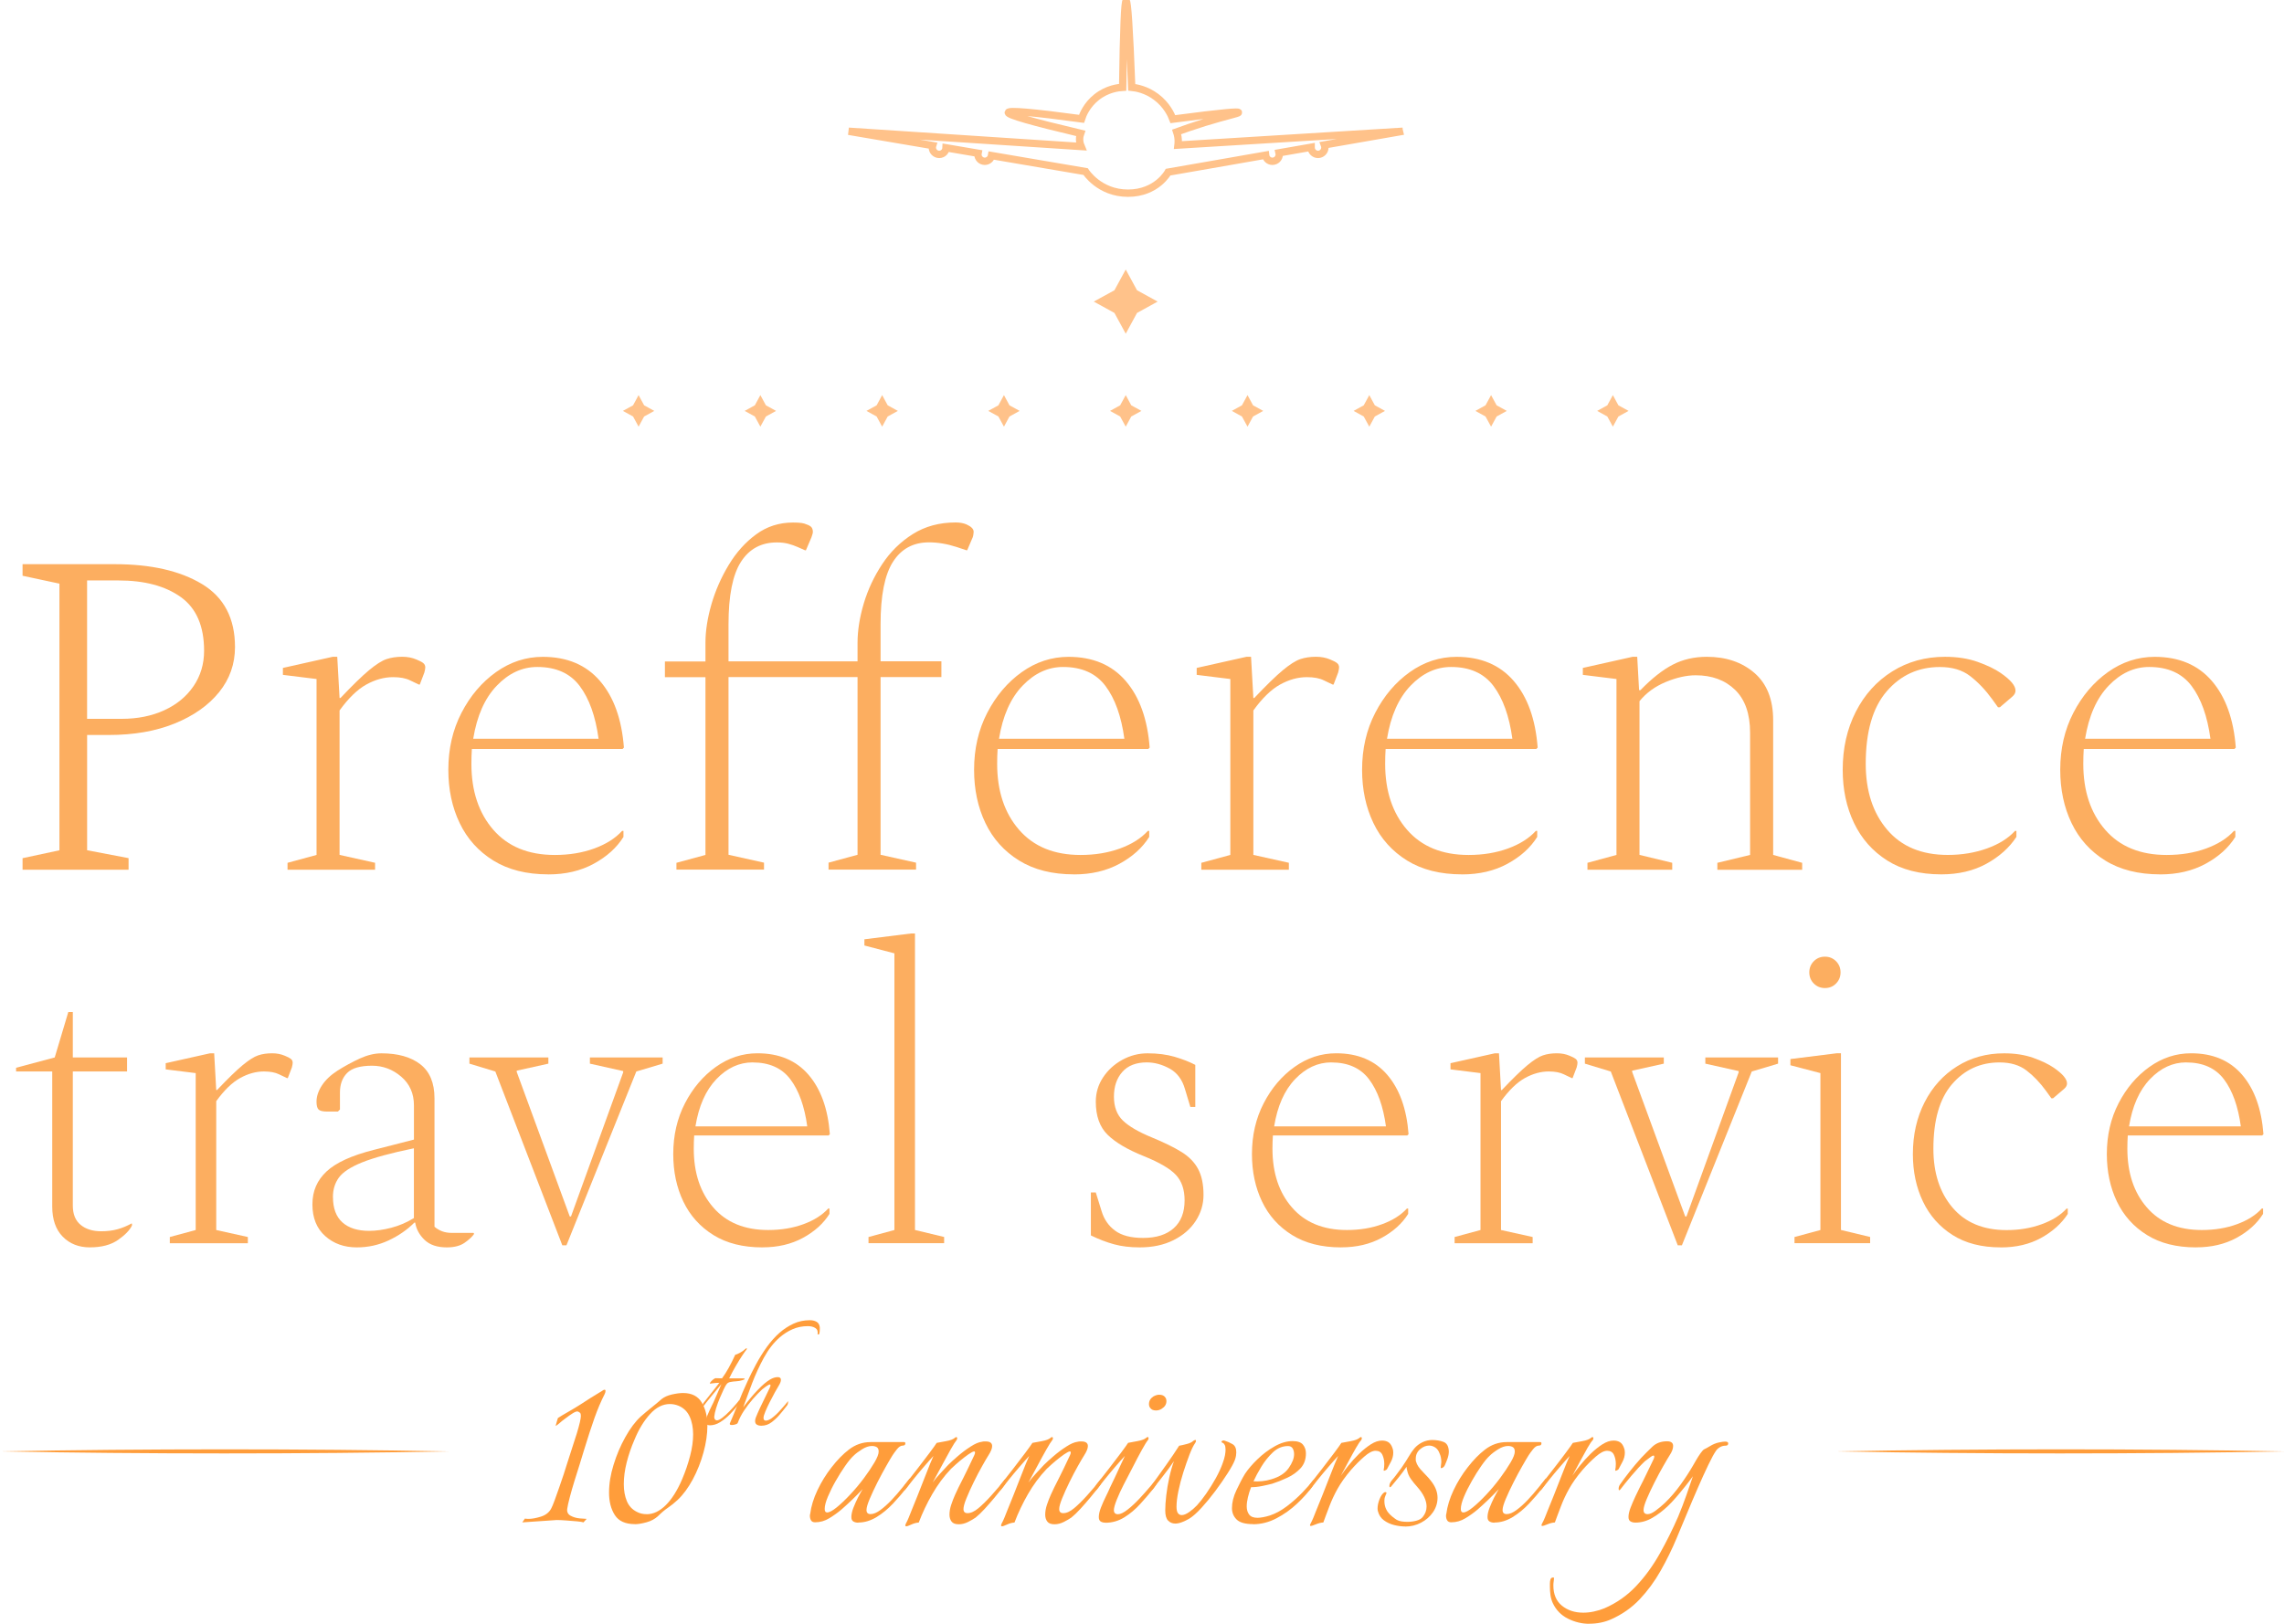<svg width="180" height="128" viewBox="0 0 180 128" fill="none" xmlns="http://www.w3.org/2000/svg">
<g clip-path="url(#clip0_19_60)">
<path d="M1.778 68.561V67.648L4.684 67.026V46.007L1.778 45.386V44.473H9.042C11.899 44.473 14.192 44.995 15.923 46.041C17.653 47.086 18.52 48.741 18.52 51.002C18.52 52.342 18.102 53.525 17.268 54.561C16.434 55.595 15.271 56.418 13.782 57.024C12.294 57.634 10.557 57.937 8.573 57.937H6.866V67.023L10.133 67.645V68.558H1.778V68.561ZM6.863 45.752V56.664H9.586C10.844 56.664 11.965 56.439 12.945 55.988C13.926 55.538 14.694 54.907 15.25 54.09C15.806 53.276 16.084 52.345 16.084 51.3C16.084 49.353 15.471 47.942 14.252 47.068C13.029 46.191 11.388 45.755 9.332 45.755H6.863V45.752Z" fill="#FCAE60"/>
<path d="M22.66 68.561V68.014L24.947 67.392V53.525L22.295 53.198V52.651L26.217 51.774H26.578L26.761 55.021H26.833C27.777 54.024 28.527 53.294 29.083 52.831C29.639 52.369 30.1 52.078 30.464 51.955C30.826 51.834 31.238 51.771 31.699 51.771C32.111 51.771 32.485 51.843 32.826 51.99C33.068 52.087 33.244 52.18 33.352 52.264C33.459 52.351 33.516 52.465 33.516 52.609C33.516 52.657 33.51 52.714 33.498 52.774C33.486 52.834 33.468 52.916 33.444 53.012L33.083 53.961H33.011L32.321 53.633C31.983 53.462 31.534 53.378 30.975 53.378C30.273 53.378 29.571 53.573 28.868 53.961C28.166 54.351 27.463 55.03 26.761 56.003V67.389L29.559 68.011V68.558H22.66V68.561Z" fill="#FCAE60"/>
<path d="M43.215 68.924C41.497 68.924 40.05 68.561 38.875 67.831C37.701 67.101 36.816 66.116 36.224 64.875C35.629 63.635 35.333 62.235 35.333 60.679C35.333 59.025 35.677 57.529 36.368 56.192C37.058 54.856 37.967 53.783 39.091 52.981C40.218 52.18 41.446 51.777 42.776 51.777C44.689 51.777 46.19 52.411 47.281 53.675C48.372 54.94 48.999 56.691 49.17 58.931L49.062 59.04H37.187C37.163 59.403 37.151 59.793 37.151 60.208C37.151 62.349 37.725 64.082 38.875 65.407C40.026 66.734 41.64 67.395 43.724 67.395C44.862 67.395 45.897 67.224 46.829 66.885C47.762 66.545 48.494 66.083 49.026 65.497H49.134V65.972C48.602 66.825 47.822 67.527 46.79 68.089C45.762 68.648 44.57 68.927 43.212 68.927L43.215 68.924ZM42.343 52.576C41.156 52.576 40.092 53.069 39.148 54.054C38.203 55.039 37.587 56.432 37.294 58.232H47.173C46.931 56.456 46.435 55.069 45.684 54.072C44.934 53.075 43.819 52.576 42.343 52.576Z" fill="#FCAE60"/>
<path d="M53.309 68.561V68.014L55.596 67.392V53.381H52.401V52.141H55.596V50.681C55.596 49.732 55.755 48.717 56.068 47.632C56.382 46.551 56.837 45.515 57.431 44.53C58.023 43.545 58.744 42.743 59.592 42.121C60.438 41.499 61.407 41.19 62.498 41.19C62.788 41.19 63.012 41.202 63.17 41.226C63.329 41.25 63.454 41.286 63.553 41.334C63.771 41.406 63.909 41.493 63.971 41.589C64.031 41.685 64.061 41.797 64.061 41.917C64.061 42.013 64.025 42.16 63.95 42.355L63.514 43.376H63.442L62.862 43.121C62.644 43.025 62.402 42.938 62.136 42.866C61.87 42.794 61.568 42.758 61.227 42.758C59.993 42.758 59.048 43.268 58.394 44.289C57.739 45.311 57.413 46.954 57.413 49.215V52.135H67.582V50.675C67.582 49.702 67.747 48.669 68.072 47.572C68.398 46.479 68.882 45.443 69.525 44.47C70.165 43.496 70.972 42.707 71.94 42.097C72.909 41.49 74.032 41.184 75.318 41.184C75.632 41.184 75.91 41.232 76.152 41.331C76.537 41.502 76.732 41.697 76.732 41.914C76.732 41.962 76.726 42.031 76.714 42.115C76.702 42.199 76.684 42.28 76.66 42.352L76.224 43.373H76.152L75.389 43.118C74.639 42.875 73.913 42.752 73.21 42.752C71.976 42.752 71.031 43.262 70.377 44.283C69.722 45.305 69.397 46.947 69.397 49.209V52.129H74.191V53.369H69.397V67.38L72.194 68.002V68.549H65.296V68.002L67.582 67.38V53.369H57.413V67.38L60.211 68.002V68.549H53.312L53.309 68.561Z" fill="#FCAE60"/>
<path d="M84.65 68.924C82.931 68.924 81.484 68.561 80.309 67.831C79.135 67.101 78.25 66.116 77.658 64.875C77.063 63.635 76.767 62.235 76.767 60.679C76.767 59.025 77.111 57.529 77.802 56.192C78.492 54.856 79.401 53.783 80.525 52.981C81.651 52.18 82.88 51.777 84.21 51.777C86.123 51.777 87.624 52.411 88.715 53.675C89.806 54.94 90.433 56.691 90.604 58.931L90.496 59.04H78.621C78.597 59.403 78.585 59.793 78.585 60.208C78.585 62.349 79.159 64.082 80.309 65.407C81.46 66.734 83.074 67.395 85.158 67.395C86.296 67.395 87.331 67.224 88.263 66.885C89.196 66.545 89.928 66.083 90.46 65.497H90.568V65.972C90.036 66.825 89.256 67.527 88.225 68.089C87.196 68.648 86.004 68.927 84.647 68.927L84.65 68.924ZM83.78 52.576C82.593 52.576 81.529 53.069 80.585 54.054C79.64 55.039 79.024 56.432 78.731 58.232H88.61C88.368 56.456 87.872 55.069 87.121 54.072C86.371 53.075 85.256 52.576 83.78 52.576Z" fill="#FCAE60"/>
<path d="M94.675 68.561V68.014L96.961 67.392V53.525L94.31 53.198V52.651L98.232 51.774H98.593L98.776 55.021H98.847C99.792 54.024 100.542 53.294 101.098 52.831C101.654 52.369 102.115 52.078 102.479 51.955C102.841 51.834 103.253 51.771 103.714 51.771C104.126 51.771 104.5 51.843 104.841 51.99C105.083 52.087 105.259 52.18 105.367 52.264C105.474 52.351 105.531 52.465 105.531 52.609C105.531 52.657 105.525 52.714 105.513 52.774C105.501 52.834 105.483 52.916 105.459 53.012L105.098 53.961H105.026L104.335 53.633C103.998 53.462 103.549 53.378 102.99 53.378C102.288 53.378 101.585 53.573 100.883 53.961C100.181 54.351 99.478 55.03 98.776 56.003V67.389L101.574 68.011V68.558H94.675V68.561Z" fill="#FCAE60"/>
<path d="M115.227 68.924C113.509 68.924 112.062 68.561 110.887 67.831C109.713 67.101 108.828 66.116 108.236 64.875C107.641 63.635 107.345 62.235 107.345 60.679C107.345 59.025 107.689 57.529 108.38 56.192C109.07 54.856 109.979 53.783 111.103 52.981C112.229 52.18 113.458 51.777 114.788 51.777C116.701 51.777 118.202 52.411 119.293 53.675C120.384 54.94 121.011 56.691 121.182 58.931L121.074 59.04H109.199C109.175 59.403 109.163 59.793 109.163 60.208C109.163 62.349 109.737 64.082 110.887 65.407C112.038 66.734 113.652 67.395 115.736 67.395C116.874 67.395 117.909 67.224 118.841 66.885C119.774 66.545 120.506 66.083 121.038 65.497H121.146V65.972C120.614 66.825 119.834 67.527 118.802 68.089C117.774 68.648 116.581 68.927 115.224 68.927L115.227 68.924ZM114.358 52.576C113.171 52.576 112.107 53.069 111.162 54.054C110.218 55.039 109.602 56.432 109.309 58.232H119.188C118.946 56.456 118.45 55.069 117.699 54.072C116.949 53.075 115.834 52.576 114.358 52.576Z" fill="#FCAE60"/>
<path d="M125.106 68.561V68.014L127.393 67.392V53.525L124.742 53.198V52.651L128.663 51.774H129.028L129.174 54.402H129.282C130.179 53.477 131.025 52.81 131.823 52.396C132.621 51.981 133.517 51.774 134.51 51.774C136.034 51.774 137.287 52.201 138.27 53.051C139.25 53.904 139.741 55.144 139.741 56.772V67.392L142.027 68.014V68.561H135.344V68.014L137.923 67.392V57.757C137.923 56.273 137.529 55.147 136.743 54.381C135.956 53.615 134.919 53.231 133.637 53.231C132.911 53.231 132.125 53.408 131.276 53.76C130.427 54.114 129.739 54.618 129.207 55.273V67.389L131.787 68.011V68.558H125.103L125.106 68.561Z" fill="#FCAE60"/>
<path d="M152.997 68.924C151.302 68.924 149.879 68.561 148.729 67.831C147.578 67.101 146.708 66.116 146.113 64.875C145.518 63.635 145.222 62.235 145.222 60.679C145.222 58.977 145.566 57.451 146.257 56.099C146.947 54.748 147.904 53.69 149.126 52.925C150.349 52.159 151.736 51.774 153.284 51.774C154.252 51.774 155.113 51.909 155.863 52.177C156.614 52.444 157.22 52.735 157.678 53.054C158.452 53.588 158.841 54.051 158.841 54.441C158.841 54.612 158.757 54.769 158.586 54.916L157.606 55.754H157.46L156.987 55.096C156.455 54.366 155.878 53.766 155.263 53.291C154.644 52.816 153.852 52.579 152.883 52.579C151.189 52.579 149.79 53.219 148.69 54.495C147.587 55.772 147.037 57.676 147.037 60.205C147.037 62.346 147.599 64.079 148.726 65.404C149.852 66.732 151.443 67.392 153.502 67.392C154.614 67.392 155.645 67.221 156.59 66.882C157.534 66.542 158.273 66.08 158.805 65.494H158.912V65.969C158.356 66.822 157.567 67.525 156.551 68.086C155.535 68.645 154.348 68.924 152.991 68.924H152.997Z" fill="#FCAE60"/>
<path d="M170.247 68.924C168.528 68.924 167.081 68.561 165.907 67.831C164.732 67.101 163.847 66.116 163.255 64.875C162.661 63.635 162.365 62.235 162.365 60.679C162.365 59.025 162.708 57.529 163.399 56.192C164.089 54.856 164.998 53.783 166.122 52.981C167.249 52.18 168.477 51.777 169.807 51.777C171.72 51.777 173.221 52.411 174.312 53.675C175.403 54.94 176.031 56.691 176.201 58.931L176.093 59.04H164.218C164.194 59.403 164.182 59.793 164.182 60.208C164.182 62.349 164.756 64.082 165.907 65.407C167.057 66.734 168.672 67.395 170.755 67.395C171.894 67.395 172.928 67.224 173.86 66.885C174.793 66.545 175.525 66.083 176.057 65.497H176.165V65.972C175.633 66.825 174.853 67.527 173.822 68.089C172.793 68.648 171.601 68.927 170.244 68.927L170.247 68.924ZM169.374 52.576C168.187 52.576 167.123 53.069 166.179 54.054C165.234 55.039 164.618 56.432 164.325 58.232H174.204C173.962 56.456 173.466 55.069 172.716 54.072C171.965 53.075 170.851 52.576 169.374 52.576Z" fill="#FCAE60"/>
<path d="M7.096 98.328C6.211 98.328 5.494 98.046 4.941 97.481C4.391 96.917 4.116 96.127 4.116 95.106V84.461H1.267V84.17L4.313 83.356L5.383 79.776H5.739V83.356H10.013V84.461H5.739V95.039C5.739 95.712 5.945 96.217 6.355 96.553C6.764 96.89 7.305 97.058 7.975 97.058C8.45 97.058 8.88 97.004 9.269 96.896C9.658 96.787 10.025 96.634 10.369 96.439L10.402 96.472V96.601C10.229 96.971 9.861 97.349 9.302 97.74C8.74 98.13 8.008 98.325 7.099 98.325L7.096 98.328Z" fill="#FCAE60"/>
<path d="M13.382 98.001V97.511L15.423 96.959V84.59L13.059 84.296V83.809L16.556 83.028H16.879L17.041 85.924H17.106C17.949 85.035 18.619 84.383 19.115 83.971C19.611 83.56 20.023 83.299 20.346 83.191C20.669 83.082 21.037 83.028 21.446 83.028C21.814 83.028 22.149 83.094 22.451 83.224C22.666 83.311 22.824 83.392 22.92 83.467C23.019 83.542 23.066 83.647 23.066 83.776C23.066 83.821 23.06 83.869 23.051 83.923C23.04 83.977 23.024 84.049 23.004 84.137L22.681 84.984H22.615L21.999 84.689C21.697 84.539 21.297 84.461 20.801 84.461C20.173 84.461 19.548 84.635 18.921 84.981C18.293 85.329 17.668 85.936 17.041 86.804V96.959L19.533 97.511V98.001H13.379H13.382Z" fill="#FCAE60"/>
<path d="M28.118 98.328C27.125 98.328 26.292 98.031 25.625 97.433C24.959 96.836 24.621 96.007 24.621 94.943C24.621 93.88 24.994 93.033 25.739 92.339C26.483 91.645 27.72 91.081 29.448 90.645L32.622 89.831V87.131C32.622 86.197 32.288 85.443 31.618 84.87C30.948 84.296 30.18 84.008 29.32 84.008C28.39 84.008 27.738 84.197 27.359 84.578C26.979 84.96 26.791 85.473 26.791 86.125V87.459L26.629 87.621H25.787C25.44 87.621 25.213 87.567 25.105 87.459C24.997 87.35 24.944 87.143 24.944 86.84C24.944 86.428 25.084 86.005 25.365 85.569C25.646 85.137 26.055 84.746 26.596 84.398C27.179 84.029 27.768 83.71 28.363 83.437C28.958 83.167 29.523 83.031 30.064 83.031C31.358 83.031 32.38 83.32 33.124 83.894C33.869 84.47 34.242 85.365 34.242 86.579V96.7C34.416 96.854 34.616 96.971 34.84 97.058C35.067 97.145 35.331 97.187 35.635 97.187H37.318L37.351 97.22V97.286C37.199 97.502 36.95 97.731 36.607 97.971C36.26 98.208 35.797 98.328 35.214 98.328C34.458 98.328 33.875 98.133 33.465 97.743C33.056 97.352 32.805 96.896 32.721 96.376H32.655C32.093 96.941 31.418 97.406 30.632 97.776C29.843 98.145 29.006 98.328 28.121 98.328H28.118ZM26.241 94.358C26.241 95.247 26.489 95.913 26.985 96.358C27.481 96.802 28.184 97.025 29.089 97.025C29.627 97.025 30.213 96.944 30.838 96.781C31.463 96.619 32.057 96.364 32.619 96.016V90.516C30.826 90.886 29.472 91.255 28.554 91.621C27.637 91.991 27.021 92.393 26.707 92.826C26.393 93.261 26.238 93.769 26.238 94.355L26.241 94.358Z" fill="#FCAE60"/>
<path d="M44.316 98.166L39.037 84.464L36.995 83.845V83.356H43.216V83.845L40.723 84.398V84.497L44.901 95.889H45L49.113 84.53V84.431L46.489 83.845V83.356H52.221V83.845L50.147 84.464L44.641 98.166H44.319H44.316Z" fill="#FCAE60"/>
<path d="M60.089 98.328C58.555 98.328 57.264 98.004 56.218 97.352C55.172 96.7 54.383 95.823 53.853 94.715C53.324 93.61 53.058 92.36 53.058 90.973C53.058 89.498 53.366 88.161 53.982 86.969C54.598 85.776 55.408 84.821 56.412 84.104C57.416 83.389 58.51 83.028 59.7 83.028C61.407 83.028 62.746 83.593 63.717 84.719C64.689 85.849 65.251 87.41 65.4 89.405L65.302 89.504H54.708C54.687 89.828 54.675 90.177 54.675 90.546C54.675 92.456 55.187 94.003 56.215 95.183C57.24 96.367 58.681 96.959 60.54 96.959C61.553 96.959 62.477 96.808 63.311 96.502C64.142 96.199 64.796 95.787 65.272 95.265H65.37V95.688C64.895 96.448 64.199 97.076 63.281 97.577C62.363 98.076 61.299 98.325 60.092 98.325L60.089 98.328ZM59.312 83.746C58.253 83.746 57.303 84.185 56.46 85.065C55.617 85.945 55.067 87.185 54.807 88.792H63.619C63.404 87.209 62.961 85.972 62.292 85.083C61.622 84.194 60.63 83.749 59.312 83.749V83.746Z" fill="#FCAE60"/>
<path d="M68.446 98.001V97.511L70.487 96.959V75.15L68.123 74.531V74.042L71.785 73.585H72.108V96.956L74.406 97.508V97.998H68.446V98.001Z" fill="#FCAE60"/>
<path d="M89.824 98.328C89.067 98.328 88.392 98.247 87.8 98.085C87.205 97.923 86.596 97.689 85.971 97.385V94H86.359L86.814 95.466C87.008 96.118 87.364 96.631 87.884 97.013C88.401 97.394 89.136 97.583 90.087 97.583C91.124 97.583 91.928 97.328 92.499 96.817C93.07 96.307 93.357 95.577 93.357 94.619C93.357 93.772 93.129 93.105 92.675 92.619C92.221 92.129 91.381 91.636 90.149 91.138C88.855 90.618 87.899 90.054 87.283 89.444C86.667 88.837 86.359 87.969 86.359 86.84C86.359 86.146 86.548 85.512 86.927 84.936C87.304 84.362 87.806 83.9 88.434 83.551C89.058 83.206 89.728 83.031 90.442 83.031C91.24 83.031 91.955 83.125 92.579 83.308C93.204 83.491 93.745 83.704 94.2 83.942V87.26H93.811L93.39 85.861C93.174 85.101 92.768 84.56 92.176 84.233C91.581 83.909 90.983 83.746 90.38 83.746C89.537 83.746 88.894 83.996 88.452 84.494C88.009 84.993 87.788 85.644 87.788 86.447C87.788 87.248 88.024 87.879 88.499 88.336C88.975 88.792 89.74 89.237 90.798 89.669C91.749 90.06 92.52 90.441 93.115 90.808C93.709 91.177 94.146 91.627 94.427 92.159C94.708 92.691 94.848 93.37 94.848 94.192C94.848 94.931 94.642 95.613 94.233 96.244C93.823 96.875 93.24 97.379 92.484 97.758C91.728 98.136 90.843 98.328 89.827 98.328H89.824Z" fill="#FCAE60"/>
<path d="M105.695 98.328C104.162 98.328 102.871 98.004 101.825 97.352C100.778 96.7 99.989 95.823 99.46 94.715C98.931 93.61 98.665 92.36 98.665 90.973C98.665 89.498 98.973 88.161 99.589 86.969C100.205 85.776 101.015 84.821 102.019 84.104C103.023 83.389 104.117 83.028 105.307 83.028C107.014 83.028 108.353 83.593 109.324 84.719C110.296 85.849 110.858 87.41 111.007 89.405L110.908 89.504H100.315C100.294 89.828 100.282 90.177 100.282 90.546C100.282 92.456 100.793 94.003 101.822 95.183C102.847 96.367 104.288 96.959 106.147 96.959C107.16 96.959 108.084 96.808 108.918 96.502C109.749 96.199 110.403 95.787 110.878 95.265H110.977V95.688C110.502 96.448 109.805 97.076 108.888 97.577C107.97 98.076 106.906 98.325 105.698 98.325L105.695 98.328ZM104.918 83.746C103.86 83.746 102.91 84.185 102.067 85.065C101.224 85.945 100.674 87.185 100.414 88.792H109.226C109.01 87.209 108.568 85.972 107.898 85.083C107.229 84.194 106.236 83.749 104.918 83.749V83.746Z" fill="#FCAE60"/>
<path d="M114.636 98.001V97.511L116.677 96.959V84.59L114.313 84.296V83.809L117.81 83.028H118.133L118.294 85.924H118.36C119.203 85.035 119.872 84.383 120.369 83.971C120.865 83.56 121.277 83.299 121.6 83.191C121.923 83.082 122.291 83.028 122.7 83.028C123.068 83.028 123.403 83.094 123.704 83.224C123.92 83.311 124.078 83.392 124.174 83.467C124.272 83.542 124.32 83.647 124.32 83.776C124.32 83.821 124.314 83.869 124.305 83.923C124.293 83.977 124.278 84.049 124.257 84.137L123.935 84.984H123.869L123.253 84.689C122.951 84.539 122.551 84.461 122.054 84.461C121.427 84.461 120.802 84.635 120.174 84.981C119.547 85.329 118.922 85.936 118.294 86.804V96.959L120.787 97.511V98.001H114.633H114.636Z" fill="#FCAE60"/>
<path d="M132.223 98.166L126.945 84.464L124.903 83.845V83.356H131.123V83.845L128.63 84.398V84.497L132.809 95.889H132.908L137.021 84.53V84.431L134.396 83.845V83.356H140.129V83.845L138.055 84.464L132.549 98.166H132.226H132.223Z" fill="#FCAE60"/>
<path d="M141.423 98.001V97.511L143.465 96.959V84.59L141.101 83.972V83.482L144.762 83.025H145.085V96.956L147.384 97.508V97.998H141.423V98.001ZM143.821 77.886C143.474 77.886 143.184 77.766 142.945 77.529C142.709 77.292 142.589 76.998 142.589 76.649C142.589 76.301 142.709 76.009 142.945 75.769C143.181 75.532 143.474 75.412 143.821 75.412C144.167 75.412 144.457 75.532 144.696 75.769C144.933 76.009 145.052 76.301 145.052 76.649C145.052 76.998 144.933 77.289 144.696 77.529C144.46 77.769 144.167 77.886 143.821 77.886Z" fill="#FCAE60"/>
<path d="M157.684 98.328C156.171 98.328 154.904 98.004 153.879 97.352C152.854 96.7 152.076 95.823 151.547 94.715C151.018 93.61 150.752 92.36 150.752 90.973C150.752 89.453 151.06 88.092 151.676 86.888C152.292 85.684 153.143 84.74 154.234 84.056C155.325 83.371 156.56 83.031 157.944 83.031C158.808 83.031 159.573 83.152 160.242 83.389C160.912 83.629 161.45 83.888 161.862 84.17C162.553 84.647 162.9 85.059 162.9 85.407C162.9 85.56 162.825 85.702 162.673 85.831L161.797 86.579H161.668L161.247 85.993C160.771 85.341 160.26 84.804 159.707 84.383C159.157 83.96 158.449 83.749 157.585 83.749C156.073 83.749 154.826 84.32 153.843 85.458C152.859 86.597 152.369 88.297 152.369 90.552C152.369 92.463 152.871 94.009 153.876 95.19C154.88 96.373 156.3 96.965 158.135 96.965C159.128 96.965 160.045 96.814 160.888 96.508C161.731 96.205 162.389 95.793 162.864 95.271H162.959V95.694C162.463 96.454 161.761 97.082 160.855 97.583C159.95 98.082 158.891 98.331 157.681 98.331L157.684 98.328Z" fill="#FCAE60"/>
<path d="M173.068 98.328C171.535 98.328 170.244 98.004 169.198 97.352C168.151 96.7 167.362 95.823 166.833 94.715C166.304 93.61 166.038 92.36 166.038 90.973C166.038 89.498 166.346 88.161 166.962 86.969C167.578 85.776 168.388 84.821 169.392 84.104C170.396 83.389 171.49 83.028 172.68 83.028C174.387 83.028 175.726 83.593 176.697 84.719C177.669 85.849 178.23 87.41 178.38 89.405L178.281 89.504H167.688C167.667 89.828 167.655 90.177 167.655 90.546C167.655 92.456 168.166 94.003 169.195 95.183C170.22 96.367 171.661 96.959 173.52 96.959C174.533 96.959 175.457 96.808 176.291 96.502C177.122 96.199 177.776 95.787 178.251 95.265H178.35V95.688C177.875 96.448 177.178 97.076 176.261 97.577C175.343 98.076 174.279 98.325 173.071 98.325L173.068 98.328ZM172.291 83.746C171.233 83.746 170.283 84.185 169.44 85.065C168.597 85.945 168.047 87.185 167.787 88.792H176.598C176.383 87.209 175.941 85.972 175.271 85.083C174.602 84.194 173.609 83.749 172.291 83.749V83.746Z" fill="#FCAE60"/>
<path d="M43.837 119.822C43.09 119.867 42.199 119.93 41.162 120.005L41.368 119.704C41.413 119.719 41.512 119.728 41.664 119.728C41.924 119.728 42.238 119.671 42.612 119.557C42.985 119.443 43.254 119.239 43.422 118.948C43.499 118.809 43.592 118.584 43.709 118.269C43.822 117.956 43.945 117.614 44.073 117.248C44.202 116.881 44.322 116.533 44.429 116.202C44.537 115.872 44.62 115.608 44.68 115.409L45.457 112.998C45.669 112.295 45.777 111.835 45.777 111.619C45.777 111.496 45.759 111.418 45.72 111.379C45.681 111.34 45.634 111.307 45.571 111.277C45.493 111.232 45.359 111.271 45.158 111.391C44.961 111.514 44.755 111.658 44.54 111.826C44.387 111.934 44.244 112.048 44.106 112.172C43.969 112.295 43.861 112.37 43.786 112.4C43.831 112.232 43.867 112.112 43.888 112.042C43.909 111.973 43.939 111.886 43.969 111.778C44.181 111.64 44.438 111.487 44.734 111.319C45.03 111.15 45.362 110.952 45.729 110.721C45.912 110.598 46.178 110.427 46.53 110.204C46.88 109.982 47.185 109.796 47.445 109.643C47.52 109.583 47.589 109.55 47.651 109.55C47.696 109.55 47.72 109.58 47.72 109.643C47.72 109.721 47.696 109.805 47.651 109.895C47.361 110.463 47.095 111.09 46.85 111.778C46.605 112.466 46.333 113.31 46.028 114.304L45.684 115.43C45.562 115.812 45.43 116.238 45.284 116.704C45.141 117.172 45.012 117.608 44.907 118.013C44.8 118.419 44.731 118.728 44.701 118.944C44.671 119.191 44.764 119.371 44.976 119.485C45.188 119.599 45.43 119.668 45.696 119.692C45.962 119.716 46.142 119.728 46.234 119.728L45.983 120.005C45.909 119.975 45.741 119.948 45.481 119.924C45.221 119.9 44.94 119.879 44.635 119.855C44.33 119.831 44.064 119.819 43.834 119.819L43.837 119.822Z" fill="#FF9D3B"/>
<path d="M50.033 120.143C49.286 120.143 48.76 119.906 48.455 119.431C48.15 118.957 47.998 118.368 47.998 117.662C47.998 116.956 48.115 116.241 48.354 115.469C48.59 114.698 48.898 113.968 49.28 113.286C49.66 112.604 50.063 112.063 50.491 111.667C50.751 111.439 51.029 111.204 51.325 110.967C51.624 110.73 51.893 110.505 52.138 110.288C52.35 110.12 52.625 109.997 52.96 109.922C53.295 109.847 53.584 109.808 53.83 109.808C54.514 109.808 55.007 110.057 55.303 110.556C55.602 111.054 55.749 111.661 55.749 112.382C55.749 113.04 55.647 113.745 55.441 114.496C55.234 115.247 54.953 115.956 54.595 116.623C54.236 117.29 53.836 117.83 53.396 118.242C53.151 118.47 52.9 118.674 52.64 118.851C52.38 119.029 52.123 119.245 51.863 119.506C51.618 119.734 51.313 119.9 50.948 119.999C50.584 120.098 50.279 120.149 50.033 120.149V120.143ZM50.969 119.362C51.486 119.362 51.985 119.125 52.467 118.65C52.948 118.176 53.375 117.494 53.758 116.605C54.018 115.992 54.227 115.379 54.386 114.767C54.547 114.154 54.625 113.586 54.625 113.067C54.625 112.547 54.535 112.063 54.35 111.664C54.167 111.265 53.877 110.982 53.48 110.814C53.253 110.721 53.023 110.676 52.795 110.676C52.23 110.676 51.71 110.94 51.229 111.469C50.748 111.997 50.341 112.667 50.007 113.478C49.747 114.076 49.54 114.677 49.388 115.28C49.235 115.887 49.161 116.455 49.161 116.992C49.161 117.497 49.241 117.941 49.4 118.326C49.561 118.71 49.821 118.993 50.189 119.176C50.419 119.299 50.676 119.359 50.966 119.359L50.969 119.362Z" fill="#FF9D3B"/>
<path d="M55.934 112.352C55.844 112.352 55.77 112.334 55.707 112.298C55.644 112.262 55.614 112.196 55.614 112.096C55.614 111.97 55.647 111.823 55.713 111.655C55.779 111.487 55.853 111.316 55.934 111.144C56.015 110.976 56.08 110.835 56.134 110.73C56.179 110.649 56.239 110.523 56.313 110.348C56.388 110.174 56.469 109.991 56.553 109.799C56.636 109.607 56.738 109.378 56.852 109.108C56.771 109.198 56.666 109.321 56.538 109.483C56.409 109.646 56.272 109.811 56.125 109.985C55.979 110.159 55.844 110.321 55.725 110.475C55.605 110.628 55.518 110.739 55.465 110.811C55.438 110.847 55.417 110.865 55.399 110.865C55.381 110.865 55.372 110.844 55.372 110.799C55.372 110.727 55.393 110.661 55.438 110.598C55.545 110.463 55.674 110.3 55.823 110.108C55.973 109.916 56.128 109.721 56.284 109.525C56.439 109.33 56.574 109.156 56.69 109.003C56.618 109.003 56.529 109.006 56.418 109.015C56.307 109.024 56.206 109.036 56.119 109.048C56.029 109.06 55.982 109.069 55.973 109.069C55.928 109.069 55.934 109.033 55.985 108.961C56.035 108.889 56.11 108.817 56.197 108.748C56.287 108.675 56.352 108.639 56.397 108.639C56.406 108.639 56.478 108.639 56.609 108.645C56.741 108.651 56.84 108.651 56.902 108.651C57.082 108.411 57.255 108.135 57.428 107.822C57.602 107.51 57.772 107.168 57.943 106.792C58.014 106.783 58.137 106.732 58.31 106.639C58.483 106.546 58.618 106.45 58.717 106.351C58.761 106.306 58.797 106.285 58.824 106.285C58.878 106.285 58.878 106.321 58.824 106.393C58.761 106.465 58.657 106.615 58.505 106.84C58.352 107.066 58.185 107.342 57.999 107.657C57.814 107.973 57.635 108.306 57.464 108.654H58.543C58.642 108.654 58.69 108.666 58.69 108.693C58.69 108.73 58.624 108.766 58.489 108.802C58.337 108.847 58.182 108.874 58.017 108.883C57.853 108.892 57.7 108.91 57.563 108.937C57.425 108.964 57.324 109.021 57.264 109.111C57.21 109.174 57.136 109.306 57.037 109.513C56.938 109.718 56.834 109.952 56.723 110.216C56.612 110.481 56.517 110.742 56.436 111.006C56.355 111.27 56.307 111.49 56.29 111.67V111.724C56.29 111.796 56.31 111.853 56.355 111.898C56.4 111.943 56.445 111.964 56.49 111.964C56.603 111.964 56.753 111.892 56.935 111.751C57.117 111.61 57.306 111.436 57.503 111.234C57.697 111.033 57.868 110.847 58.008 110.679C58.071 110.607 58.125 110.541 58.176 110.478C58.224 110.414 58.253 110.375 58.262 110.357C58.28 110.393 58.289 110.42 58.289 110.439C58.289 110.493 58.274 110.55 58.241 110.613C58.209 110.676 58.176 110.73 58.143 110.775C57.972 110.997 57.769 111.231 57.53 111.478C57.291 111.724 57.034 111.931 56.765 112.099C56.493 112.271 56.215 112.355 55.931 112.355L55.934 112.352Z" fill="#FF9D3B"/>
<path d="M60.014 112.391C59.879 112.391 59.763 112.364 59.661 112.31C59.56 112.256 59.509 112.16 59.509 112.015C59.509 111.934 59.527 111.847 59.563 111.748C59.643 111.544 59.751 111.292 59.888 110.997C60.026 110.703 60.166 110.415 60.307 110.132C60.45 109.85 60.561 109.622 60.642 109.441C60.696 109.333 60.722 109.258 60.722 109.213C60.722 109.132 60.678 109.114 60.588 109.159C60.498 109.204 60.403 109.267 60.295 109.345C60.187 109.426 60.11 109.489 60.056 109.531C59.826 109.745 59.584 109.997 59.33 110.288C59.075 110.58 58.845 110.883 58.636 111.198C58.427 111.517 58.265 111.829 58.149 112.142C58.14 112.196 58.083 112.241 57.975 112.277C57.868 112.313 57.772 112.331 57.682 112.331C57.539 112.331 57.488 112.286 57.521 112.196C57.724 111.73 57.937 111.216 58.155 110.655C58.373 110.093 58.618 109.516 58.893 108.928C59.096 108.48 59.327 108.021 59.581 107.549C59.835 107.075 60.116 106.624 60.426 106.189C60.737 105.756 61.078 105.375 61.452 105.044C61.781 104.759 62.142 104.525 62.537 104.341C62.931 104.158 63.362 104.068 63.822 104.068C64.025 104.068 64.205 104.11 64.354 104.194C64.504 104.278 64.59 104.429 64.608 104.642V104.762C64.608 104.888 64.596 105.011 64.569 105.137C64.56 105.173 64.524 105.191 64.462 105.191C64.435 105.191 64.426 105.188 64.435 105.179C64.471 104.948 64.411 104.783 64.255 104.684C64.1 104.585 63.903 104.537 63.664 104.537C63.227 104.537 62.83 104.618 62.465 104.777C62.1 104.936 61.763 105.152 61.452 105.42C60.97 105.84 60.555 106.375 60.199 107.027C59.844 107.678 59.539 108.345 59.279 109.021C59.153 109.351 59.033 109.682 58.911 110.012C58.791 110.342 58.678 110.652 58.57 110.937C58.971 110.402 59.353 109.943 59.724 109.559C60.092 109.174 60.414 108.904 60.69 108.742C60.911 108.615 61.111 108.555 61.29 108.555C61.458 108.555 61.544 108.627 61.544 108.769C61.544 108.895 61.482 109.054 61.359 109.252C61.296 109.351 61.201 109.516 61.072 109.748C60.944 109.979 60.809 110.231 60.672 110.505C60.534 110.778 60.414 111.03 60.319 111.261C60.22 111.493 60.172 111.664 60.172 111.772C60.172 111.916 60.235 111.985 60.358 111.985C60.429 111.985 60.51 111.964 60.603 111.919C60.696 111.874 60.764 111.835 60.809 111.799C61.048 111.622 61.284 111.403 61.514 111.141C61.745 110.883 61.942 110.655 62.1 110.46C62.109 110.451 62.112 110.463 62.112 110.499C62.112 110.535 62.106 110.586 62.091 110.652C62.079 110.718 62.05 110.775 62.005 110.82C61.906 110.955 61.807 111.081 61.706 111.201C61.604 111.322 61.502 111.442 61.407 111.556C61.239 111.751 61.036 111.94 60.8 112.117C60.564 112.295 60.301 112.385 60.008 112.385L60.014 112.391Z" fill="#FF9D3B"/>
<path d="M67.645 120.029C67.493 120.029 67.361 119.999 67.256 119.936C67.149 119.875 67.095 119.758 67.095 119.59C67.095 119.377 67.149 119.131 67.256 118.854C67.364 118.578 67.484 118.308 67.621 118.037C67.758 117.77 67.881 117.551 67.986 117.383C67.451 117.95 66.895 118.485 66.318 118.989C66.028 119.236 65.708 119.464 65.358 119.677C65.009 119.89 64.635 119.999 64.237 119.999C64.085 119.999 63.977 119.948 63.918 119.848C63.858 119.749 63.828 119.629 63.828 119.491C63.828 119.416 63.837 119.362 63.852 119.329C63.927 118.731 64.118 118.112 64.423 117.467C64.728 116.824 65.101 116.217 65.544 115.653C65.986 115.085 66.434 114.625 66.892 114.274C67.409 113.874 67.983 113.676 68.607 113.676H71.238C71.312 113.676 71.351 113.706 71.351 113.769C71.351 113.893 71.283 113.953 71.145 113.953C70.993 113.953 70.84 114.049 70.688 114.241C70.535 114.433 70.422 114.589 70.344 114.712C70.236 114.881 70.069 115.163 69.842 115.562C69.615 115.962 69.382 116.394 69.145 116.86C68.909 117.329 68.706 117.761 68.539 118.157C68.371 118.557 68.288 118.845 68.288 119.031C68.288 119.245 68.395 119.353 68.607 119.353C68.838 119.353 69.095 119.245 69.385 119.031C69.674 118.818 69.967 118.554 70.266 118.239C70.562 117.926 70.837 117.611 71.088 117.295C71.339 116.983 71.543 116.734 71.695 116.548C71.788 116.641 71.782 116.767 71.683 116.926C71.585 117.088 71.498 117.214 71.42 117.304C71.115 117.704 70.766 118.112 70.368 118.533C69.97 118.953 69.54 119.308 69.077 119.59C68.61 119.872 68.135 120.017 67.648 120.017L67.645 120.029ZM65.176 119.224C65.358 119.224 65.612 119.089 65.941 118.821C66.27 118.554 66.623 118.218 67.005 117.809C67.385 117.404 67.744 116.974 68.081 116.524C68.416 116.073 68.694 115.659 68.915 115.283C69.136 114.908 69.247 114.622 69.247 114.421C69.247 114.253 69.196 114.139 69.098 114.076C68.999 114.016 68.873 113.983 68.721 113.983C68.476 113.983 68.213 114.07 67.932 114.247C67.651 114.424 67.424 114.595 67.256 114.764C67.074 114.932 66.856 115.196 66.605 115.556C66.354 115.917 66.106 116.31 65.861 116.74C65.615 117.169 65.412 117.581 65.245 117.98C65.077 118.38 64.994 118.701 64.994 118.944C64.994 119.128 65.053 119.221 65.176 119.221V119.224Z" fill="#FF9D3B"/>
<path d="M71.393 120.305C71.333 120.305 71.333 120.236 71.393 120.098C71.471 119.96 71.543 119.806 71.611 119.638C71.68 119.47 71.752 119.287 71.83 119.089C71.982 118.722 72.149 118.308 72.332 117.848C72.514 117.389 72.691 116.941 72.858 116.506C73.025 116.07 73.175 115.695 73.303 115.379C73.432 115.067 73.521 114.863 73.566 114.77C73.354 114.998 73.097 115.286 72.801 115.632C72.502 115.977 72.224 116.31 71.967 116.632C71.707 116.953 71.51 117.205 71.372 117.389C71.328 117.449 71.289 117.482 71.259 117.482C71.229 117.482 71.214 117.443 71.214 117.368C71.214 117.244 71.253 117.13 71.328 117.022C71.617 116.656 71.94 116.241 72.299 115.782C72.658 115.322 72.98 114.899 73.27 114.508C73.56 114.118 73.743 113.862 73.82 113.739C73.988 113.709 74.236 113.664 74.565 113.601C74.893 113.541 75.118 113.457 75.24 113.349C75.285 113.304 75.333 113.28 75.378 113.28C75.407 113.28 75.428 113.307 75.434 113.361C75.443 113.415 75.422 113.472 75.378 113.532C75.288 113.64 75.129 113.889 74.908 114.28C74.687 114.67 74.451 115.103 74.2 115.577C73.949 116.052 73.716 116.482 73.504 116.863C73.686 116.617 73.883 116.379 74.098 116.151C74.311 115.92 74.517 115.701 74.717 115.484C74.899 115.301 75.15 115.07 75.47 114.797C75.79 114.52 76.125 114.268 76.478 114.04C76.827 113.811 77.132 113.679 77.392 113.649C77.452 113.634 77.509 113.625 77.563 113.625H77.688C78.023 113.625 78.19 113.748 78.19 113.992C78.19 114.175 78.092 114.421 77.894 114.727C77.787 114.896 77.622 115.175 77.404 115.565C77.183 115.956 76.962 116.376 76.741 116.83C76.519 117.28 76.328 117.704 76.17 118.094C76.008 118.485 75.931 118.773 75.931 118.956C75.931 119.17 76.038 119.278 76.25 119.278C76.51 119.278 76.794 119.149 77.108 118.887C77.419 118.626 77.76 118.293 78.124 117.887C78.489 117.482 78.857 117.049 79.222 116.59C79.251 116.62 79.266 116.674 79.266 116.752C79.266 116.86 79.231 116.962 79.162 117.061C79.093 117.16 79.027 117.247 78.967 117.325C78.815 117.524 78.612 117.773 78.361 118.073C78.11 118.374 77.853 118.662 77.596 118.947C77.335 119.23 77.099 119.458 76.887 119.626C76.735 119.734 76.537 119.848 76.292 119.972C76.047 120.095 75.805 120.155 75.56 120.155C75.285 120.155 75.097 120.083 74.989 119.936C74.881 119.791 74.828 119.611 74.828 119.395C74.828 119.149 74.873 118.89 74.965 118.614C75.058 118.338 75.159 118.073 75.273 117.821C75.387 117.569 75.476 117.383 75.536 117.259C75.811 116.725 76.062 116.217 76.292 115.743C76.519 115.268 76.681 114.932 76.773 114.73C76.818 114.637 76.842 114.562 76.842 114.499C76.842 114.391 76.758 114.385 76.591 114.475C76.424 114.568 76.221 114.703 75.984 114.89C75.748 115.073 75.53 115.253 75.333 115.43C75.135 115.607 75.004 115.725 74.944 115.788C74.379 116.385 73.889 117.049 73.471 117.776C73.052 118.503 72.696 119.251 72.406 120.017C72.209 120.032 72.009 120.086 71.812 120.179C71.614 120.272 71.477 120.317 71.399 120.317L71.393 120.305Z" fill="#FF9D3B"/>
<path d="M78.938 120.305C78.878 120.305 78.878 120.236 78.938 120.098C79.015 119.96 79.087 119.806 79.156 119.638C79.225 119.47 79.296 119.287 79.374 119.089C79.526 118.722 79.694 118.308 79.876 117.848C80.058 117.389 80.235 116.941 80.402 116.506C80.57 116.07 80.719 115.695 80.847 115.379C80.976 115.067 81.066 114.863 81.111 114.77C80.898 114.998 80.641 115.286 80.345 115.632C80.046 115.977 79.769 116.31 79.511 116.632C79.251 116.953 79.054 117.205 78.917 117.389C78.872 117.449 78.833 117.482 78.803 117.482C78.773 117.482 78.758 117.443 78.758 117.368C78.758 117.244 78.797 117.13 78.872 117.022C79.162 116.656 79.484 116.241 79.843 115.782C80.202 115.322 80.525 114.899 80.815 114.508C81.105 114.118 81.287 113.862 81.365 113.739C81.532 113.709 81.78 113.664 82.109 113.601C82.438 113.541 82.662 113.457 82.784 113.349C82.829 113.304 82.877 113.28 82.922 113.28C82.952 113.28 82.973 113.307 82.979 113.361C82.988 113.415 82.967 113.472 82.922 113.532C82.832 113.64 82.674 113.889 82.453 114.28C82.231 114.67 81.995 115.103 81.744 115.577C81.493 116.052 81.26 116.482 81.048 116.863C81.23 116.617 81.427 116.379 81.643 116.151C81.855 115.92 82.061 115.701 82.261 115.484C82.444 115.301 82.695 115.07 83.015 114.797C83.334 114.52 83.669 114.268 84.022 114.04C84.372 113.811 84.677 113.679 84.936 113.649C84.996 113.634 85.053 113.625 85.107 113.625H85.232C85.567 113.625 85.735 113.748 85.735 113.992C85.735 114.175 85.636 114.421 85.439 114.727C85.331 114.896 85.167 115.175 84.948 115.565C84.727 115.956 84.506 116.376 84.285 116.83C84.064 117.28 83.872 117.704 83.714 118.094C83.553 118.485 83.475 118.773 83.475 118.956C83.475 119.17 83.582 119.278 83.795 119.278C84.055 119.278 84.339 119.149 84.653 118.887C84.963 118.626 85.304 118.293 85.669 117.887C86.034 117.482 86.401 117.049 86.766 116.59C86.796 116.62 86.811 116.674 86.811 116.752C86.811 116.86 86.775 116.962 86.706 117.061C86.637 117.16 86.572 117.247 86.512 117.325C86.359 117.524 86.156 117.773 85.905 118.073C85.654 118.374 85.397 118.662 85.14 118.947C84.88 119.23 84.644 119.458 84.431 119.626C84.279 119.734 84.082 119.848 83.837 119.972C83.591 120.095 83.349 120.155 83.104 120.155C82.829 120.155 82.641 120.083 82.533 119.936C82.426 119.791 82.372 119.611 82.372 119.395C82.372 119.149 82.417 118.89 82.509 118.614C82.602 118.338 82.704 118.073 82.817 117.821C82.931 117.569 83.021 117.383 83.08 117.259C83.355 116.725 83.606 116.217 83.837 115.743C84.064 115.268 84.225 114.932 84.318 114.73C84.363 114.637 84.386 114.562 84.386 114.499C84.386 114.391 84.303 114.385 84.135 114.475C83.968 114.568 83.765 114.703 83.529 114.89C83.293 115.073 83.074 115.253 82.877 115.43C82.68 115.607 82.548 115.725 82.489 115.788C81.924 116.385 81.433 117.049 81.015 117.776C80.596 118.503 80.241 119.251 79.951 120.017C79.754 120.032 79.553 120.086 79.356 120.179C79.159 120.272 79.021 120.317 78.944 120.317L78.938 120.305Z" fill="#FF9D3B"/>
<path d="M87.121 120.029C86.969 120.029 86.844 119.999 86.745 119.936C86.646 119.872 86.596 119.758 86.596 119.59C86.596 119.377 86.652 119.125 86.766 118.833C86.879 118.542 87.011 118.251 87.154 117.959C87.298 117.668 87.409 117.431 87.486 117.247C87.594 117.034 87.725 116.755 87.887 116.409C88.048 116.064 88.198 115.737 88.344 115.421C88.487 115.109 88.592 114.89 88.652 114.766C88.44 114.995 88.183 115.283 87.887 115.628C87.591 115.974 87.31 116.307 87.053 116.629C86.793 116.95 86.596 117.202 86.458 117.386C86.413 117.446 86.374 117.479 86.344 117.479C86.314 117.479 86.3 117.44 86.3 117.365C86.3 117.241 86.338 117.127 86.413 117.019C86.703 116.653 87.026 116.238 87.385 115.779C87.743 115.319 88.066 114.896 88.356 114.505C88.646 114.115 88.828 113.859 88.906 113.736C89.073 113.706 89.322 113.661 89.647 113.598C89.976 113.538 90.2 113.454 90.323 113.346C90.368 113.301 90.412 113.277 90.46 113.277C90.49 113.277 90.508 113.304 90.517 113.358C90.523 113.412 90.505 113.469 90.46 113.529C90.368 113.637 90.209 113.895 89.979 114.31C89.752 114.724 89.51 115.178 89.259 115.677C89.008 116.175 88.775 116.623 88.562 117.019C88.35 117.434 88.165 117.83 88.012 118.215C87.86 118.599 87.785 118.872 87.785 119.04C87.785 119.254 87.893 119.362 88.105 119.362C88.302 119.362 88.559 119.239 88.87 118.995C89.181 118.752 89.498 118.455 89.818 118.112C90.138 117.77 90.418 117.449 90.664 117.16C90.738 117.067 90.834 116.956 90.951 116.827C91.064 116.698 91.136 116.617 91.169 116.587C91.199 116.617 91.213 116.671 91.213 116.749C91.199 116.857 91.16 116.959 91.1 117.058C91.04 117.157 90.977 117.244 90.918 117.322C90.598 117.722 90.248 118.13 89.865 118.551C89.483 118.971 89.064 119.326 88.607 119.608C88.15 119.89 87.654 120.035 87.121 120.035V120.029ZM91.1 111.183C90.888 111.183 90.735 111.114 90.643 110.976C90.58 110.901 90.55 110.799 90.55 110.679C90.55 110.432 90.664 110.234 90.894 110.081C91.061 109.988 91.213 109.943 91.351 109.943C91.581 109.943 91.74 110.012 91.832 110.15C91.892 110.225 91.925 110.327 91.925 110.447C91.925 110.694 91.802 110.892 91.56 111.045C91.423 111.138 91.27 111.183 91.103 111.183H91.1Z" fill="#FF9D3B"/>
<path d="M92.609 120.098C92.397 120.098 92.212 120.02 92.062 119.87C91.91 119.716 91.832 119.449 91.832 119.065C91.832 118.728 91.859 118.329 91.913 117.869C91.967 117.41 92.047 116.938 92.152 116.458C92.257 115.977 92.382 115.551 92.517 115.181C92.257 115.566 91.967 115.959 91.647 116.364C91.327 116.77 91.061 117.112 90.846 117.386C90.801 117.446 90.762 117.479 90.732 117.479C90.702 117.479 90.687 117.44 90.687 117.365C90.687 117.241 90.726 117.127 90.801 117.019C91.121 116.575 91.483 116.07 91.886 115.502C92.29 114.935 92.636 114.421 92.926 113.965C93.094 113.935 93.294 113.89 93.533 113.827C93.769 113.766 93.942 113.682 94.047 113.574C94.122 113.529 94.17 113.505 94.185 113.505C94.23 113.505 94.253 113.532 94.253 113.586C94.253 113.64 94.23 113.697 94.185 113.757C94.047 113.956 93.898 114.262 93.739 114.676C93.581 115.091 93.419 115.551 93.258 116.055C93.097 116.56 92.968 117.055 92.869 117.536C92.771 118.019 92.72 118.428 92.72 118.764C92.72 119.011 92.759 119.182 92.834 119.281C92.908 119.38 93.01 119.431 93.129 119.431C93.297 119.431 93.5 119.347 93.736 119.179C93.972 119.011 94.173 118.833 94.343 118.65C94.555 118.419 94.797 118.115 95.063 117.731C95.329 117.35 95.581 116.941 95.82 116.515C96.056 116.085 96.235 115.695 96.358 115.343C96.447 115.1 96.51 114.887 96.54 114.713C96.57 114.538 96.585 114.394 96.585 114.286C96.585 114.103 96.561 113.974 96.516 113.896C96.471 113.82 96.432 113.772 96.403 113.757C96.31 113.727 96.265 113.688 96.265 113.643C96.265 113.613 96.295 113.586 96.358 113.562C96.417 113.538 96.48 113.544 96.54 113.574C96.737 113.634 96.938 113.724 97.135 113.839C97.332 113.953 97.431 114.172 97.431 114.493C97.431 114.571 97.422 114.658 97.407 114.758C97.392 114.857 97.362 114.968 97.317 115.091C97.225 115.337 97.039 115.68 96.755 116.124C96.474 116.569 96.148 117.034 95.784 117.527C95.419 118.016 95.051 118.461 94.687 118.86C94.322 119.26 94.002 119.542 93.727 119.71C93.545 119.818 93.354 119.909 93.156 119.987C92.959 120.062 92.774 120.101 92.606 120.101L92.609 120.098Z" fill="#FF9D3B"/>
<path d="M98.758 120.143C98.133 120.143 97.7 120.02 97.455 119.776C97.21 119.533 97.09 119.233 97.09 118.881C97.09 118.437 97.207 117.962 97.446 117.458C97.685 116.953 97.906 116.524 98.121 116.172C98.366 115.806 98.692 115.421 99.105 115.025C99.517 114.625 99.965 114.289 100.453 114.013C100.94 113.736 101.412 113.598 101.869 113.598C102.264 113.598 102.539 113.694 102.691 113.886C102.844 114.079 102.919 114.304 102.919 114.565C102.919 115.04 102.778 115.43 102.497 115.737C102.213 116.043 101.869 116.292 101.457 116.484C101.044 116.677 100.65 116.833 100.267 116.956C100.037 117.016 99.771 117.079 99.466 117.139C99.161 117.202 98.871 117.232 98.596 117.232C98.489 117.509 98.405 117.776 98.345 118.037C98.283 118.299 98.253 118.536 98.253 118.749C98.253 119.01 98.319 119.224 98.447 119.392C98.576 119.56 98.794 119.644 99.099 119.644C99.221 119.644 99.365 119.629 99.532 119.599C99.699 119.569 99.882 119.524 100.082 119.461C100.539 119.308 100.988 119.062 101.43 118.725C101.872 118.389 102.279 118.025 102.653 117.635C103.026 117.244 103.313 116.92 103.51 116.659C103.555 116.704 103.579 116.758 103.579 116.821C103.579 116.899 103.525 117.019 103.418 117.187C103.113 117.617 102.715 118.061 102.228 118.521C101.741 118.98 101.2 119.368 100.605 119.68C100.01 119.993 99.394 120.152 98.752 120.152L98.758 120.143ZM98.782 116.767C98.979 116.782 99.206 116.779 99.457 116.755C99.708 116.731 99.957 116.683 100.202 116.605C100.826 116.421 101.281 116.127 101.562 115.722C101.843 115.316 101.986 114.953 101.986 114.631C101.986 114.448 101.947 114.295 101.872 114.172C101.795 114.049 101.675 113.989 101.508 113.989C101.065 113.989 100.671 114.154 100.318 114.481C99.968 114.812 99.663 115.19 99.403 115.62C99.143 116.049 98.94 116.43 98.788 116.767H98.782Z" fill="#FF9D3B"/>
<path d="M103.286 120.281C103.223 120.281 103.223 120.218 103.286 120.098C103.361 119.96 103.436 119.806 103.504 119.638C103.573 119.47 103.645 119.287 103.723 119.089C103.875 118.722 104.043 118.308 104.225 117.848C104.407 117.389 104.584 116.941 104.751 116.506C104.918 116.07 105.068 115.695 105.196 115.379C105.325 115.067 105.414 114.863 105.459 114.77C105.247 114.998 104.99 115.286 104.694 115.632C104.398 115.977 104.117 116.31 103.86 116.632C103.6 116.953 103.403 117.205 103.265 117.389C103.221 117.449 103.182 117.482 103.152 117.482C103.122 117.482 103.107 117.443 103.107 117.368C103.107 117.244 103.146 117.13 103.221 117.022C103.51 116.656 103.833 116.241 104.192 115.782C104.551 115.322 104.873 114.899 105.163 114.508C105.453 114.118 105.636 113.862 105.713 113.739C105.881 113.709 106.129 113.664 106.455 113.601C106.783 113.541 107.008 113.457 107.13 113.349C107.175 113.304 107.22 113.28 107.268 113.28C107.298 113.28 107.315 113.307 107.324 113.361C107.33 113.415 107.313 113.472 107.268 113.532C107.175 113.625 107.043 113.823 106.867 114.13C106.691 114.436 106.496 114.788 106.284 115.187C106.072 115.586 105.866 115.968 105.666 116.334C105.818 116.106 106.021 115.833 106.272 115.52C106.523 115.208 106.801 114.899 107.106 114.601C107.411 114.304 107.719 114.055 108.033 113.853C108.344 113.655 108.64 113.556 108.912 113.556C109.109 113.556 109.276 113.598 109.414 113.682C109.551 113.766 109.656 113.917 109.734 114.13C109.778 114.238 109.802 114.358 109.802 114.496C109.802 114.758 109.737 115.007 109.608 115.244C109.48 115.481 109.384 115.662 109.321 115.785C109.306 115.83 109.252 115.872 109.16 115.911C109.067 115.95 109.031 115.938 109.046 115.878C109.061 115.803 109.073 115.725 109.082 115.647C109.091 115.571 109.094 115.484 109.094 115.394C109.094 115.133 109.043 114.896 108.945 114.682C108.846 114.469 108.667 114.361 108.406 114.361C108.161 114.361 107.865 114.514 107.516 114.821C107.166 115.127 106.813 115.478 106.464 115.878C106.021 116.397 105.672 116.893 105.411 117.359C105.151 117.827 104.939 118.281 104.772 118.725C104.682 118.971 104.589 119.212 104.497 119.449C104.407 119.686 104.335 119.875 104.291 120.011C104.093 120.026 103.893 120.077 103.696 120.161C103.498 120.245 103.361 120.287 103.283 120.287L103.286 120.281Z" fill="#FF9D3B"/>
<path d="M110.738 120.329C110.463 120.329 110.173 120.29 109.868 120.215C109.563 120.137 109.291 120.011 109.058 119.837C108.822 119.662 108.667 119.419 108.589 119.113C108.574 119.068 108.565 118.999 108.565 118.906C108.565 118.692 108.613 118.455 108.714 118.194C108.813 117.932 108.939 117.749 109.091 117.641C109.151 117.611 109.202 117.611 109.24 117.641C109.279 117.671 109.282 117.704 109.252 117.734C109.237 117.779 109.214 117.836 109.184 117.905C109.154 117.974 109.13 118.047 109.115 118.125C109.07 118.524 109.154 118.875 109.366 119.182C109.459 119.305 109.569 119.419 109.698 119.527C109.826 119.635 109.952 119.725 110.074 119.804C110.182 119.864 110.311 119.906 110.463 119.93C110.615 119.954 110.768 119.963 110.92 119.963C111.162 119.963 111.402 119.933 111.629 119.87C111.859 119.81 112.026 119.707 112.131 119.572C112.328 119.326 112.427 119.053 112.427 118.746C112.427 118.518 112.364 118.272 112.244 118.01C112.122 117.749 111.931 117.476 111.674 117.185C111.506 117.001 111.345 116.803 111.192 116.587C111.04 116.371 110.941 116.142 110.896 115.899C110.881 115.854 110.869 115.806 110.861 115.761C110.852 115.716 110.849 115.668 110.849 115.623C110.651 115.914 110.448 116.184 110.242 116.44C110.036 116.692 109.856 116.911 109.704 117.094C109.641 117.188 109.59 117.233 109.542 117.233C109.512 117.233 109.497 117.203 109.497 117.139C109.497 117.001 109.557 116.857 109.68 116.704C109.802 116.566 109.94 116.395 110.092 116.187C110.245 115.98 110.367 115.815 110.457 115.695C110.717 115.313 110.911 115.01 111.04 114.788C111.168 114.565 111.309 114.361 111.461 114.178C111.629 113.98 111.838 113.818 112.089 113.694C112.34 113.571 112.603 113.511 112.878 113.511C113.198 113.511 113.491 113.562 113.76 113.661C114.026 113.761 114.166 114.01 114.181 114.409C114.181 114.592 114.145 114.782 114.08 114.971C114.011 115.163 113.939 115.343 113.861 115.512C113.817 115.605 113.751 115.668 113.667 115.707C113.584 115.746 113.542 115.734 113.542 115.674C113.542 115.614 113.551 115.545 113.566 115.467C113.581 115.391 113.589 115.322 113.589 115.259C113.589 114.998 113.545 114.77 113.452 114.571C113.374 114.358 113.261 114.199 113.108 114.1C112.956 114.001 112.794 113.95 112.627 113.95C112.382 113.95 112.146 114.046 111.919 114.238C111.691 114.43 111.575 114.68 111.575 114.986V115.1C111.575 115.145 111.584 115.184 111.599 115.214C111.659 115.461 111.841 115.734 112.149 116.04C112.454 116.347 112.69 116.614 112.857 116.845C113.147 117.245 113.291 117.65 113.291 118.062C113.291 118.473 113.171 118.854 112.935 119.2C112.699 119.545 112.385 119.822 111.996 120.026C111.608 120.233 111.186 120.335 110.729 120.335L110.738 120.329Z" fill="#FF9D3B"/>
<path d="M117.78 120.029C117.628 120.029 117.499 119.999 117.392 119.936C117.284 119.872 117.23 119.758 117.23 119.59C117.23 119.377 117.284 119.131 117.392 118.854C117.499 118.578 117.622 118.308 117.756 118.037C117.894 117.77 118.016 117.551 118.121 117.383C117.586 117.95 117.03 118.485 116.453 118.989C116.163 119.236 115.843 119.464 115.493 119.677C115.144 119.89 114.77 119.999 114.373 119.999C114.22 119.999 114.113 119.948 114.053 119.848C113.99 119.749 113.96 119.629 113.96 119.491C113.96 119.416 113.969 119.362 113.984 119.329C114.062 118.731 114.25 118.112 114.555 117.467C114.86 116.821 115.233 116.217 115.676 115.653C116.118 115.085 116.567 114.625 117.024 114.274C117.541 113.874 118.112 113.676 118.74 113.676H121.367C121.445 113.676 121.481 113.706 121.481 113.769C121.481 113.893 121.412 113.953 121.274 113.953C121.122 113.953 120.969 114.049 120.817 114.241C120.665 114.433 120.551 114.589 120.473 114.712C120.366 114.881 120.198 115.163 119.971 115.562C119.741 115.962 119.511 116.394 119.275 116.86C119.038 117.329 118.835 117.761 118.668 118.157C118.5 118.557 118.417 118.845 118.417 119.031C118.417 119.245 118.524 119.353 118.737 119.353C118.964 119.353 119.224 119.245 119.514 119.031C119.804 118.818 120.097 118.554 120.396 118.239C120.691 117.926 120.966 117.611 121.218 117.295C121.469 116.983 121.672 116.734 121.824 116.548C121.914 116.641 121.911 116.767 121.812 116.926C121.714 117.088 121.627 117.214 121.549 117.304C121.244 117.704 120.895 118.112 120.497 118.533C120.1 118.953 119.669 119.308 119.206 119.59C118.74 119.872 118.264 120.017 117.777 120.017L117.78 120.029ZM115.311 119.224C115.493 119.224 115.748 119.089 116.076 118.821C116.405 118.554 116.758 118.218 117.14 117.809C117.52 117.404 117.879 116.974 118.214 116.524C118.548 116.073 118.826 115.659 119.047 115.283C119.269 114.908 119.379 114.622 119.379 114.421C119.379 114.253 119.328 114.139 119.23 114.076C119.131 114.016 119.006 113.983 118.853 113.983C118.608 113.983 118.345 114.07 118.064 114.247C117.78 114.424 117.556 114.595 117.389 114.764C117.206 114.932 116.988 115.196 116.737 115.556C116.486 115.917 116.238 116.31 115.996 116.74C115.751 117.169 115.544 117.581 115.377 117.98C115.21 118.38 115.126 118.701 115.126 118.944C115.126 119.128 115.186 119.221 115.308 119.221L115.311 119.224Z" fill="#FF9D3B"/>
<path d="M121.528 120.281C121.469 120.281 121.469 120.218 121.528 120.098C121.606 119.96 121.678 119.806 121.747 119.638C121.815 119.47 121.887 119.287 121.965 119.089C122.117 118.722 122.285 118.308 122.467 117.848C122.649 117.389 122.826 116.941 122.993 116.506C123.16 116.07 123.31 115.695 123.438 115.379C123.567 115.067 123.657 114.863 123.701 114.77C123.489 114.998 123.232 115.286 122.936 115.632C122.637 115.977 122.359 116.31 122.102 116.632C121.842 116.953 121.645 117.205 121.507 117.389C121.463 117.449 121.424 117.482 121.394 117.482C121.364 117.482 121.349 117.443 121.349 117.368C121.349 117.244 121.388 117.13 121.463 117.022C121.753 116.656 122.075 116.241 122.434 115.782C122.793 115.322 123.116 114.899 123.405 114.508C123.695 114.118 123.878 113.862 123.955 113.739C124.123 113.709 124.371 113.664 124.7 113.601C125.029 113.541 125.253 113.457 125.375 113.349C125.42 113.304 125.468 113.28 125.513 113.28C125.543 113.28 125.564 113.307 125.57 113.361C125.579 113.415 125.558 113.472 125.513 113.532C125.423 113.625 125.289 113.823 125.112 114.13C124.936 114.436 124.742 114.788 124.529 115.187C124.317 115.586 124.111 115.968 123.914 116.334C124.066 116.106 124.269 115.833 124.52 115.52C124.771 115.208 125.049 114.899 125.354 114.601C125.659 114.304 125.967 114.055 126.281 113.853C126.592 113.655 126.888 113.556 127.163 113.556C127.36 113.556 127.527 113.598 127.665 113.682C127.802 113.766 127.91 113.917 127.985 114.13C128.03 114.238 128.053 114.358 128.053 114.496C128.053 114.758 127.988 115.007 127.859 115.244C127.731 115.481 127.635 115.662 127.572 115.785C127.557 115.83 127.503 115.872 127.411 115.911C127.318 115.95 127.279 115.938 127.297 115.878C127.312 115.803 127.324 115.725 127.33 115.647C127.339 115.571 127.342 115.484 127.342 115.394C127.342 115.133 127.291 114.896 127.193 114.682C127.094 114.469 126.915 114.361 126.655 114.361C126.409 114.361 126.114 114.514 125.764 114.821C125.414 115.127 125.061 115.478 124.712 115.878C124.269 116.397 123.92 116.893 123.66 117.359C123.4 117.827 123.187 118.281 123.02 118.725C122.927 118.971 122.838 119.212 122.745 119.449C122.652 119.686 122.583 119.875 122.539 120.011C122.341 120.026 122.141 120.077 121.944 120.161C121.747 120.245 121.609 120.287 121.531 120.287L121.528 120.281Z" fill="#FF9D3B"/>
<path d="M125.256 128C124.676 128 124.117 127.865 123.576 127.598C123.035 127.33 122.634 126.919 122.374 126.369C122.285 126.171 122.222 125.958 122.192 125.738C122.162 125.516 122.147 125.297 122.147 125.084V124.831C122.147 124.708 122.162 124.597 122.192 124.498C122.222 124.399 122.3 124.348 122.422 124.348C122.452 124.348 122.467 124.363 122.467 124.393C122.467 124.486 122.458 124.576 122.443 124.669C122.428 124.762 122.419 124.861 122.419 124.967C122.419 125.669 122.643 126.207 123.095 126.573C123.546 126.94 124.105 127.123 124.774 127.123C125.049 127.123 125.33 127.093 125.62 127.03C125.91 126.97 126.185 126.883 126.442 126.778C127.402 126.363 128.236 125.777 128.947 125.021C129.659 124.264 130.277 123.408 130.809 122.459C131.341 121.509 131.823 120.542 132.25 119.563C132.492 118.981 132.71 118.413 132.902 117.863C133.093 117.311 133.263 116.815 133.416 116.37C133.263 116.584 133.066 116.845 132.821 117.151C132.576 117.458 132.334 117.752 132.089 118.034C131.844 118.317 131.631 118.545 131.449 118.713C131.066 119.08 130.66 119.392 130.226 119.644C129.793 119.897 129.345 120.023 128.89 120.023C128.738 120.023 128.609 119.993 128.502 119.93C128.394 119.87 128.34 119.752 128.34 119.584C128.34 119.371 128.397 119.119 128.511 118.827C128.624 118.536 128.75 118.245 128.887 117.953C129.025 117.662 129.138 117.425 129.231 117.242C129.413 116.89 129.59 116.539 129.757 116.184C129.925 115.833 130.068 115.533 130.191 115.289C130.313 115.058 130.373 114.908 130.373 114.83C130.373 114.707 130.286 114.707 130.11 114.83C129.934 114.953 129.772 115.076 129.62 115.196C129.285 115.518 128.935 115.896 128.568 116.334C128.2 116.773 127.919 117.118 127.722 117.38C127.677 117.44 127.638 117.473 127.608 117.473C127.578 117.473 127.563 117.434 127.563 117.359C127.563 117.235 127.602 117.121 127.677 117.013C127.889 116.707 128.14 116.37 128.43 116.001C128.72 115.635 129.016 115.28 129.321 114.944C129.611 114.637 129.907 114.34 130.212 114.049C130.516 113.757 130.905 113.613 131.377 113.613C131.697 113.613 131.858 113.736 131.858 113.98C131.858 114.193 131.769 114.439 131.583 114.716C131.476 114.884 131.309 115.166 131.081 115.566C130.851 115.965 130.621 116.398 130.385 116.863C130.149 117.332 129.945 117.764 129.778 118.161C129.611 118.56 129.527 118.848 129.527 119.035C129.527 119.248 129.635 119.356 129.847 119.356C130.014 119.356 130.22 119.269 130.463 119.092C130.708 118.914 130.959 118.704 131.219 118.461C131.661 118.031 132.068 117.557 132.441 117.037C132.815 116.518 133.138 116.019 133.413 115.545C133.458 115.469 133.538 115.331 133.652 115.13C133.765 114.932 133.888 114.74 134.017 114.556C134.145 114.373 134.25 114.265 134.324 114.235C134.399 114.205 134.552 114.121 134.782 113.983C135.009 113.845 135.239 113.754 135.466 113.706C135.678 113.661 135.84 113.637 135.947 113.637C136.115 113.637 136.199 113.682 136.199 113.775C136.199 113.899 136.13 113.959 135.992 113.959C135.825 113.959 135.673 114.001 135.535 114.085C135.398 114.169 135.29 114.271 135.215 114.394C135.078 114.592 134.883 114.953 134.632 115.472C134.381 115.992 134.106 116.596 133.81 117.275C133.514 117.956 133.219 118.644 132.932 119.341C132.642 120.038 132.376 120.678 132.13 121.26C131.766 122.134 131.344 122.987 130.872 123.822C130.4 124.657 129.847 125.408 129.216 126.075C128.582 126.742 127.832 127.264 126.965 127.649C126.448 127.877 125.874 127.994 125.25 127.994L125.256 128Z" fill="#FF9D3B"/>
<path d="M0 114.409C11.316 114.196 24.014 114.193 35.331 114.409C24.014 114.625 11.316 114.622 0 114.409Z" fill="#FF9D3B"/>
<path d="M144.67 114.409C155.986 114.196 168.684 114.193 180 114.409C168.684 114.625 155.986 114.622 144.67 114.409Z" fill="#FF9D3B"/>
<path d="M110.553 10.347C104.646 10.71 98.74 11.074 92.837 11.437C92.843 11.389 92.849 11.338 92.852 11.287C92.875 10.942 92.813 10.638 92.732 10.398C93.258 10.206 94.02 9.939 94.95 9.65C96.654 9.125 97.613 8.941 97.601 8.866C97.589 8.791 96.624 8.839 92.433 9.392C92.308 9.059 91.955 8.266 91.109 7.635C90.329 7.052 89.543 6.917 89.19 6.881C89.011 2.184 88.864 0.087 88.751 0.087C88.637 0.087 88.541 2.187 88.476 6.881C88.156 6.899 87.265 6.989 86.419 7.662C85.636 8.284 85.334 9.056 85.233 9.368C81.418 8.851 79.496 8.686 79.461 8.869C79.425 9.059 81.326 9.605 85.164 10.512C85.125 10.62 85.074 10.804 85.083 11.035C85.092 11.266 85.158 11.443 85.203 11.549C79.096 11.149 72.989 10.747 66.88 10.347L73.501 11.473C73.486 11.521 73.477 11.572 73.477 11.627C73.477 11.927 73.719 12.17 74.018 12.17C74.317 12.17 74.544 11.939 74.556 11.651L77.078 12.08C77.072 12.11 77.069 12.137 77.069 12.17C77.069 12.471 77.311 12.714 77.61 12.714C77.876 12.714 78.098 12.519 78.142 12.263L85.555 13.525C85.555 13.525 86.625 15.228 88.897 15.228C91.169 15.228 92.059 13.57 92.059 13.57L97.144 12.684L98.067 12.522L99.741 12.23C99.771 12.501 99.998 12.714 100.276 12.714C100.575 12.714 100.817 12.471 100.817 12.17C100.817 12.128 100.811 12.086 100.802 12.047L103.331 11.606C103.331 11.606 103.331 11.621 103.331 11.627C103.331 11.927 103.573 12.17 103.872 12.17C104.171 12.17 104.413 11.927 104.413 11.627C104.413 11.555 104.398 11.485 104.374 11.422L110.562 10.344L110.553 10.347Z" stroke="#FFC28A" stroke-width="0.58" stroke-miterlimit="10"/>
<path d="M78.683 31.951L79.12 31.146L79.556 31.951L80.357 32.39L79.556 32.831L79.12 33.633L78.683 32.831L77.882 32.39L78.683 31.951Z" fill="#FFC28A"/>
<path d="M88.278 31.951L88.718 31.146L89.154 31.951L89.955 32.39L89.154 32.831L88.718 33.633L88.278 32.831L87.48 32.39L88.278 31.951Z" fill="#FFC28A"/>
<path d="M69.086 31.951L69.522 31.146L69.959 31.951L70.76 32.39L69.959 32.831L69.522 33.633L69.086 32.831L68.285 32.39L69.086 31.951Z" fill="#FFC28A"/>
<path d="M59.488 31.951L59.924 31.146L60.361 31.951L61.162 32.39L60.361 32.831L59.924 33.633L59.488 32.831L58.687 32.39L59.488 31.951Z" fill="#FFC28A"/>
<path d="M49.89 31.951L50.327 31.146L50.763 31.951L51.564 32.39L50.763 32.831L50.327 33.633L49.89 32.831L49.089 32.39L49.89 31.951Z" fill="#FFC28A"/>
<path d="M97.876 31.951L98.316 31.146L98.752 31.951L99.553 32.39L98.752 32.831L98.316 33.633L97.876 32.831L97.078 32.39L97.876 31.951Z" fill="#FFC28A"/>
<path d="M107.474 31.951L107.913 31.146L108.35 31.951L109.151 32.39L108.35 32.831L107.913 33.633L107.474 32.831L106.676 32.39L107.474 31.951Z" fill="#FFC28A"/>
<path d="M117.072 31.951L117.511 31.146L117.948 31.951L118.749 32.39L117.948 32.831L117.511 33.633L117.072 32.831L116.274 32.39L117.072 31.951Z" fill="#FFC28A"/>
<path d="M126.67 31.951L127.109 31.146L127.545 31.951L128.346 32.39L127.545 32.831L127.109 33.633L126.67 32.831L125.871 32.39L126.67 31.951Z" fill="#FFC28A"/>
<path d="M87.827 22.881L88.718 21.244L89.608 22.881L91.234 23.773L89.608 24.668L88.718 26.305L87.827 24.668L86.198 23.773L87.827 22.881Z" fill="#FFC28A"/>
</g>
<defs>
<clipPath id="clip0_19_60">
<rect width="180" height="128" fill="white"/>
</clipPath>
</defs>
</svg>
